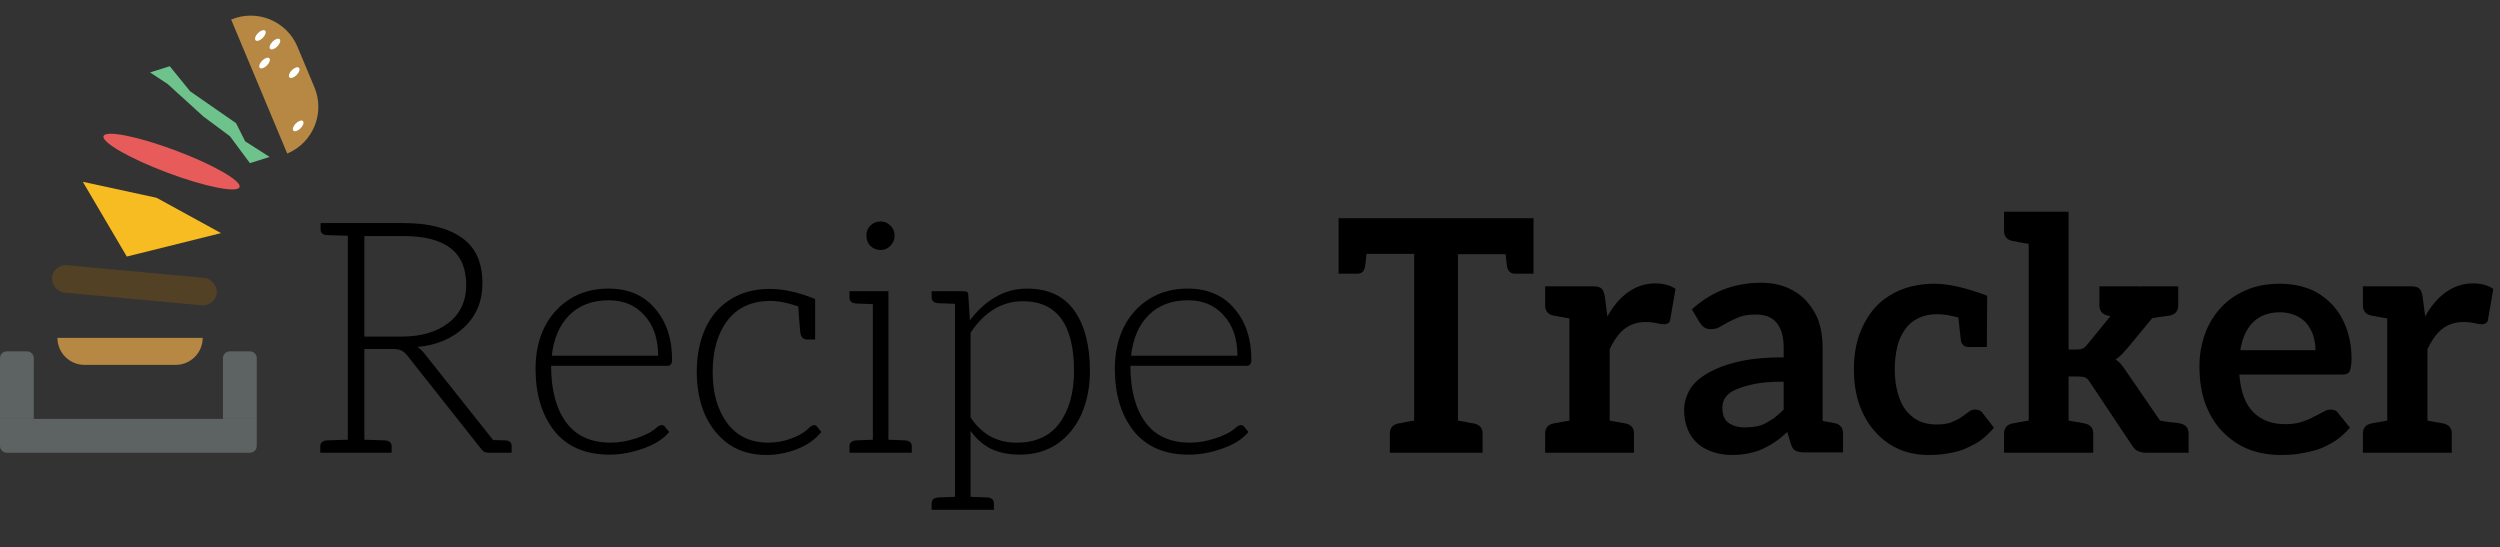 <svg width="740" height="162" viewBox="0 0 740 162" fill="none" xmlns="http://www.w3.org/2000/svg">
<rect x="0" y="0" width="740" height="162" fill="#333333" stroke="none"/>
<path d="M149.616 130.352C150.832 130.416 151.44 130.992 151.44 132.08V134H144.72C144.144 134 143.664 133.904 143.28 133.712C142.96 133.456 142.64 133.136 142.32 132.752L120.528 105.2C119.824 104.368 119.184 103.856 118.608 103.664C118.032 103.408 117.136 103.28 115.92 103.28H107.856V130.16L114 130.352C115.28 130.48 115.92 131.056 115.92 132.08V134H94.8V132.08C94.8 131.056 95.44 130.48 96.72 130.352L102.96 130.16V69.776L96.72 69.584C95.504 69.52 94.896 68.944 94.896 67.856V66.032H119.472C126.832 66.032 132.56 67.472 136.656 70.352C140.752 73.168 142.8 77.68 142.8 83.888C142.8 89.136 141.008 93.456 137.424 96.848C133.84 100.24 129.2 102.192 123.504 102.704C124.336 103.216 125.04 103.856 125.616 104.624L145.968 130.256L149.616 130.352ZM118.8 99.632C124.624 99.632 129.264 98.288 132.72 95.6C136.24 92.912 138 89.136 138 84.272C138 74.672 131.824 69.872 119.472 69.872H107.856V99.632H118.8ZM180.123 85.424C185.947 85.424 190.523 87.376 193.851 91.28C197.243 95.184 198.939 100.24 198.939 106.448C198.939 107.664 198.491 108.272 197.595 108.272H163.131C163.131 115.376 164.603 120.944 167.547 124.976C170.491 129.008 174.907 131.024 180.795 131.024C183.163 131.024 185.627 130.608 188.187 129.776C190.811 128.944 192.859 127.888 194.331 126.608C194.843 126.096 195.355 125.84 195.867 125.84C196.315 125.84 196.635 126 196.827 126.32L198.075 127.856C196.411 129.904 193.851 131.536 190.395 132.752C187.003 133.968 183.675 134.576 180.411 134.576C173.307 134.576 167.867 132.24 164.091 127.568C160.379 122.832 158.523 116.688 158.523 109.136C158.523 104.592 159.387 100.528 161.115 96.944C162.907 93.36 165.435 90.544 168.699 88.496C171.963 86.448 175.771 85.424 180.123 85.424ZM180.219 88.88C175.355 88.88 171.451 90.352 168.507 93.296C165.627 96.176 163.899 100.176 163.323 105.296H194.811C194.811 100.304 193.467 96.336 190.779 93.392C188.155 90.384 184.635 88.88 180.219 88.88ZM243.106 127.856C241.314 130.096 238.914 131.792 235.906 132.944C232.962 134.096 229.922 134.672 226.786 134.672C222.562 134.672 218.882 133.616 215.746 131.504C212.674 129.328 210.306 126.384 208.642 122.672C207.042 118.96 206.242 114.768 206.242 110.096C206.242 105.296 207.074 101.04 208.738 97.328C210.402 93.616 212.866 90.736 216.13 88.688C219.394 86.576 223.298 85.52 227.842 85.52C231.874 85.52 236.354 86.512 241.282 88.496V100.496H238.978C237.698 100.496 236.994 99.728 236.866 98.192C236.866 98 236.802 97.264 236.674 95.984C236.546 94.64 236.418 92.88 236.29 90.704C233.154 89.616 230.434 89.072 228.13 89.072C222.562 89.072 218.306 90.992 215.362 94.832C212.418 98.672 210.946 103.76 210.946 110.096C210.946 116.368 212.386 121.424 215.266 125.264C218.146 129.104 222.21 131.024 227.458 131.024C229.762 131.024 232.034 130.608 234.274 129.776C236.514 128.944 238.274 127.888 239.554 126.608C240.066 126.096 240.546 125.84 240.994 125.84C241.378 125.84 241.666 126 241.858 126.32L243.106 127.856ZM260.672 74C259.456 74 258.432 73.584 257.6 72.752C256.832 71.92 256.448 70.896 256.448 69.68C256.448 68.528 256.832 67.568 257.6 66.8C258.432 65.968 259.456 65.552 260.672 65.552C261.824 65.552 262.784 65.968 263.552 66.8C264.384 67.568 264.8 68.528 264.8 69.68C264.8 70.896 264.384 71.92 263.552 72.752C262.784 73.584 261.824 74 260.672 74ZM267.968 130.352C269.248 130.48 269.888 131.056 269.888 132.08V134H251.456V132.08C251.456 131.056 252.096 130.48 253.376 130.352L258.368 130.16V90.032L253.376 89.84C252.096 89.712 251.456 89.136 251.456 88.112V86.192H262.976V130.16L267.968 130.352ZM322.614 109.808C322.614 114.544 321.782 118.8 320.118 122.576C318.454 126.288 316.054 129.232 312.918 131.408C309.782 133.52 306.102 134.576 301.878 134.576C298.742 134.576 295.958 134.032 293.526 132.944C291.158 131.792 289.078 130 287.286 127.568V147.056L292.278 147.248C293.558 147.376 294.198 147.952 294.198 148.976V150.896H275.766V148.976C275.766 147.952 276.406 147.376 277.686 147.248L282.678 147.056V89.936L277.686 89.744C276.406 89.616 275.766 89.04 275.766 88.016V86.192H285.174C285.75 86.192 286.134 86.288 286.326 86.48C286.518 86.608 286.614 86.896 286.614 87.344L287.094 94.832C289.27 91.888 291.798 89.584 294.678 87.92C297.558 86.256 300.662 85.424 303.99 85.424C310.262 85.424 314.934 87.6 318.006 91.952C321.078 96.304 322.614 102.256 322.614 109.808ZM317.91 109.808C317.91 96.048 312.854 89.168 302.742 89.168C296.598 89.168 291.446 92.272 287.286 98.48V123.536C290.55 128.528 295.094 131.024 300.918 131.024C306.55 131.024 310.774 129.104 313.59 125.264C316.47 121.36 317.91 116.208 317.91 109.808ZM351.592 85.424C357.416 85.424 361.992 87.376 365.32 91.28C368.712 95.184 370.408 100.24 370.408 106.448C370.408 107.664 369.96 108.272 369.064 108.272H334.6C334.6 115.376 336.072 120.944 339.016 124.976C341.96 129.008 346.376 131.024 352.264 131.024C354.632 131.024 357.096 130.608 359.656 129.776C362.28 128.944 364.328 127.888 365.8 126.608C366.312 126.096 366.824 125.84 367.336 125.84C367.784 125.84 368.104 126 368.296 126.32L369.544 127.856C367.88 129.904 365.32 131.536 361.864 132.752C358.472 133.968 355.144 134.576 351.88 134.576C344.776 134.576 339.336 132.24 335.56 127.568C331.848 122.832 329.992 116.688 329.992 109.136C329.992 104.592 330.856 100.528 332.584 96.944C334.376 93.36 336.904 90.544 340.168 88.496C343.432 86.448 347.24 85.424 351.592 85.424ZM351.688 88.88C346.824 88.88 342.92 90.352 339.976 93.296C337.096 96.176 335.368 100.176 334.792 105.296H366.28C366.28 100.304 364.936 96.336 362.248 93.392C359.624 90.384 356.104 88.88 351.688 88.88ZM453.92 81.008H448.448C447.232 81.008 446.464 80.4 446.144 79.184C445.952 78.096 445.792 76.784 445.664 75.248H431.552V124.496L434.336 124.976C434.656 125.04 434.912 125.104 435.104 125.168C435.36 125.232 435.584 125.264 435.776 125.264L436.352 125.36C438.016 125.744 438.848 126.736 438.848 128.336V134H411.392V128.336C411.392 126.736 412.192 125.744 413.792 125.36L414.368 125.264C414.56 125.264 414.752 125.232 414.944 125.168C415.2 125.104 415.488 125.04 415.808 124.976L418.592 124.496V75.152H404.48C404.352 76.816 404.192 78.16 404 79.184C403.68 80.4 402.944 81.008 401.792 81.008H396.224V64.592H453.92V81.008ZM489.902 83.888C492.398 83.888 494.414 84.432 495.95 85.52L494.414 94.448C494.35 95.024 494.158 95.408 493.838 95.6C493.454 95.856 493.006 95.984 492.494 95.984C492.046 95.984 491.406 95.888 490.574 95.696C489.422 95.44 488.302 95.312 487.214 95.312C484.718 95.312 482.606 95.984 480.878 97.328C479.278 98.544 477.806 100.56 476.462 103.376V124.496L481.262 125.36C482.862 125.744 483.661 126.736 483.661 128.336V134H457.358V128.336C457.358 126.736 458.158 125.744 459.758 125.36L464.558 124.496V94.256L459.758 93.392C458.158 93.008 457.358 92.016 457.358 90.416V84.752H471.566C472.782 84.752 473.614 84.976 474.062 85.424C474.51 85.872 474.83 86.64 475.022 87.728L475.79 93.68C477.518 90.544 479.566 88.144 481.934 86.48C484.366 84.752 487.022 83.888 489.902 83.888ZM543.138 125.264C544.738 125.648 545.538 126.64 545.538 128.24V133.904H534.21C532.994 133.904 532.098 133.744 531.522 133.424C530.882 133.168 530.402 132.464 530.082 131.312L529.026 127.856C527.746 129.072 526.53 130.064 525.378 130.832C524.482 131.472 523.234 132.176 521.634 132.944C520.482 133.456 519.138 133.872 517.602 134.192C516.002 134.512 514.402 134.672 512.802 134.672C510.69 134.672 508.77 134.384 507.042 133.808C505.186 133.168 503.682 132.336 502.53 131.312C501.186 130.096 500.194 128.688 499.554 127.088C498.85 125.36 498.498 123.44 498.498 121.328C498.498 119.408 498.978 117.552 499.938 115.76C500.898 113.904 502.53 112.272 504.834 110.864C507.266 109.328 510.274 108.112 513.858 107.216C517.634 106.256 522.338 105.776 527.97 105.776V102.896C527.97 99.696 527.266 97.232 525.858 95.504C524.514 93.904 522.498 93.104 519.81 93.104C517.762 93.104 516.162 93.328 515.01 93.776C513.538 94.352 512.418 94.864 511.65 95.312L509.058 96.752C508.354 97.2 507.49 97.424 506.466 97.424C505.634 97.424 504.93 97.232 504.354 96.848C503.97 96.592 503.522 96.08 503.01 95.312L500.802 91.568C506.562 86.32 513.378 83.696 521.25 83.696C524.13 83.696 526.722 84.176 529.026 85.136C531.266 86.096 533.154 87.408 534.69 89.072C536.418 91.056 537.634 93.072 538.338 95.12C539.106 97.424 539.49 99.984 539.49 102.8V124.592L542.082 125.072L543.138 125.264ZM527.97 112.976C524.386 112.976 521.506 113.2 519.33 113.648C516.962 114.16 515.074 114.736 513.666 115.376C512.258 116.016 511.266 116.784 510.69 117.68C510.114 118.512 509.826 119.504 509.826 120.656C509.826 122.832 510.434 124.336 511.65 125.168C512.93 126.064 514.53 126.512 516.45 126.512C517.666 126.512 518.786 126.416 519.81 126.224C520.898 126.032 521.89 125.68 522.786 125.168C523.938 124.528 524.802 123.984 525.378 123.536C526.274 122.832 527.138 122.064 527.97 121.232V112.976ZM590.225 126.608C588.689 128.336 587.281 129.648 586.001 130.544C584.721 131.376 583.121 132.208 581.201 133.04C579.793 133.552 578.097 133.968 576.113 134.288C574.577 134.544 572.817 134.672 570.833 134.672C567.697 134.672 564.849 134.128 562.289 133.04C559.601 131.888 557.265 130.224 555.281 128.048C553.169 125.744 551.569 123.088 550.48 120.08C549.329 116.88 548.753 113.264 548.753 109.232C548.753 105.584 549.265 102.256 550.289 99.248C551.377 96.176 552.913 93.488 554.897 91.184C556.881 88.944 559.377 87.184 562.385 85.904C565.457 84.624 568.881 83.984 572.656 83.984C576.753 83.984 581.937 85.168 588.209 87.536L588.113 102.704H582.641C581.489 102.704 580.753 102.096 580.433 100.88L579.665 93.968C577.297 93.328 575.185 93.008 573.329 93.008C571.217 93.008 569.393 93.392 567.857 94.16C566.257 94.928 564.977 95.984 564.017 97.328C562.865 98.928 562.065 100.656 561.617 102.512C561.105 104.688 560.849 106.928 560.849 109.232C560.849 111.856 561.137 114.192 561.713 116.24C562.289 118.352 563.089 120.08 564.113 121.424C565.201 122.768 566.481 123.824 567.953 124.592C569.553 125.296 571.249 125.648 573.041 125.648C575.025 125.648 576.561 125.424 577.649 124.976C579.057 124.4 580.049 123.888 580.625 123.44C580.945 123.184 581.265 122.96 581.585 122.768C581.969 122.512 582.353 122.224 582.737 121.904C583.249 121.456 583.889 121.232 584.657 121.232C585.681 121.232 586.417 121.584 586.865 122.288L590.225 126.608ZM645.423 125.36C647.023 125.744 647.823 126.736 647.823 128.336V134H635.247C634.415 134 633.615 133.84 632.847 133.52C632.207 133.264 631.631 132.72 631.119 131.888L618.639 113.168C618.191 112.4 617.711 111.92 617.199 111.728C616.751 111.536 616.015 111.44 614.991 111.44H612.303V124.496L615.183 124.976L616.623 125.264L617.199 125.36C618.799 125.744 619.599 126.736 619.599 128.336V134H593.199V128.336C593.199 126.736 593.999 125.744 595.599 125.36L596.175 125.264C596.367 125.264 596.559 125.232 596.751 125.168C597.007 125.104 597.295 125.04 597.615 124.976L600.495 124.496V72.176L597.615 71.696C597.295 71.632 597.007 71.568 596.751 71.504C596.559 71.44 596.367 71.408 596.175 71.408L595.599 71.312C593.999 70.928 593.199 69.936 593.199 68.336V62.672H612.303V103.472H614.511C615.343 103.472 615.983 103.376 616.431 103.184C616.815 103.056 617.295 102.64 617.871 101.936L624.687 93.584L623.823 93.392C622.223 93.008 621.423 92.016 621.423 90.416V84.752H633.231V84.848C633.487 84.784 633.807 84.752 634.191 84.752H644.751V90.416C644.751 92.016 643.951 93.008 642.351 93.392L641.583 93.488L639.663 93.776L637.071 94.16L629.775 102.992L628.047 104.912C627.407 105.552 626.799 106.032 626.223 106.352C626.991 106.928 627.567 107.472 627.951 107.984C628.143 108.24 628.367 108.528 628.623 108.848C628.879 109.168 629.167 109.584 629.487 110.096L639.375 124.496C640.783 124.752 641.807 124.912 642.447 124.976C643.855 125.104 644.527 125.168 644.463 125.168L645.423 125.36ZM674.746 83.984C677.882 83.984 680.73 84.464 683.29 85.424C685.722 86.32 687.962 87.792 690.01 89.84C691.866 91.696 693.338 94.032 694.426 96.848C695.514 99.728 696.058 102.864 696.058 106.256C696.058 107.024 695.994 107.792 695.866 108.56C695.738 109.264 695.61 109.712 695.482 109.904C695.354 110.224 695.066 110.48 694.618 110.672C694.362 110.8 693.914 110.864 693.274 110.864H662.842C663.226 115.92 664.602 119.632 666.97 122C669.338 124.368 672.474 125.552 676.378 125.552C678.362 125.552 679.994 125.328 681.274 124.88C682.682 124.432 683.898 123.92 684.922 123.344C685.37 123.088 685.818 122.864 686.266 122.672C686.778 122.416 687.258 122.16 687.706 121.904C688.41 121.456 689.146 121.232 689.914 121.232C690.426 121.232 690.874 121.328 691.258 121.52C691.578 121.648 691.866 121.904 692.122 122.288L695.578 126.608C694.106 128.272 692.634 129.584 691.162 130.544C689.434 131.632 687.738 132.464 686.074 133.04C684.474 133.552 682.65 133.968 680.602 134.288C679.002 134.544 677.21 134.672 675.226 134.672C671.706 134.672 668.538 134.128 665.722 133.04C662.906 131.952 660.346 130.256 658.042 127.952C655.866 125.776 654.138 123.024 652.858 119.696C651.642 116.496 651.034 112.688 651.034 108.272C651.034 105.072 651.578 101.936 652.666 98.864C653.69 95.984 655.258 93.392 657.37 91.088C659.354 88.912 661.818 87.184 664.762 85.904C667.706 84.624 671.034 83.984 674.746 83.984ZM674.938 92.432C671.546 92.432 668.858 93.424 666.874 95.408C664.954 97.328 663.706 100.08 663.13 103.664H685.402C685.402 102.32 685.178 100.88 684.73 99.344C684.346 98.128 683.706 96.944 682.81 95.792C681.978 94.768 680.89 93.968 679.546 93.392C678.074 92.752 676.538 92.432 674.938 92.432ZM731.964 83.888C734.46 83.888 736.476 84.432 738.012 85.52L736.476 94.448C736.412 95.024 736.22 95.408 735.9 95.6C735.516 95.856 735.068 95.984 734.556 95.984C734.108 95.984 733.468 95.888 732.636 95.696C731.484 95.44 730.364 95.312 729.276 95.312C726.78 95.312 724.668 95.984 722.94 97.328C721.34 98.544 719.868 100.56 718.524 103.376V124.496L723.324 125.36C724.924 125.744 725.724 126.736 725.724 128.336V134H699.42V128.336C699.42 126.736 700.22 125.744 701.82 125.36L706.62 124.496V94.256L701.82 93.392C700.22 93.008 699.42 92.016 699.42 90.416V84.752H713.628C714.844 84.752 715.676 84.976 716.124 85.424C716.572 85.872 716.892 86.64 717.084 87.728L717.852 93.68C719.58 90.544 721.628 88.144 723.996 86.48C726.428 84.752 729.084 83.888 731.964 83.888Z" fill="black"/>
<path d="M0 124H76V132C76 133.105 75.105 134 74 134H2C0.895 134 0 133.105 0 132V124Z" fill="#5D6263"/>
<path d="M0 106C0 104.895 0.895 104 2 104H8C9.105 104 10 104.895 10 106V124H0V106Z" fill="#5D6263"/>
<path d="M66 106C66 104.895 66.895 104 68 104H74C75.105 104 76 104.895 76 106V124H66V106Z" fill="#5D6263"/>
<path d="M17 100H60V100C60 104.418 56.418 108 52 108H25C20.582 108 17 104.418 17 100V100Z" fill="#B78843"/>
<ellipse cx="50.779" cy="47.833" rx="21.5" ry="3.5" transform="rotate(20.575 50.779 47.833)" fill="#E85B5B"/>
<path d="M50.245 19.598L56.285 27.032L69.862 36.45L72.577 41.835L79.797 46.449L73.973 48.291L68.065 40.33L60.221 34.5L49.613 24.861L44.421 21.441L50.245 19.598Z" fill="#6EC28B"/>
<rect x="15.75" y="78.126" width="49" height="8.146" rx="4.073" transform="rotate(5.28 15.75 78.126)" fill="#534126"/>
<path d="M68.421 5.792C76.062 2.593 84.85 6.195 88.049 13.837L93.068 25.829C96.267 33.471 92.665 42.259 85.023 45.457V45.457L68.421 5.792V5.792Z" fill="#B78843"/>
<ellipse cx="77.066" cy="10.51" rx="1" ry="2" transform="rotate(44.724 77.066 10.51)" fill="white"/>
<ellipse cx="88.263" cy="37.261" rx="1" ry="2" transform="rotate(44.724 88.263 37.261)" fill="white"/>
<ellipse cx="87.084" cy="21.494" rx="1" ry="2" transform="rotate(44.724 87.084 21.494)" fill="white"/>
<ellipse cx="78.31" cy="18.662" rx="1" ry="2" transform="rotate(44.724 78.31 18.662)" fill="white"/>
<ellipse cx="81.378" cy="13.042" rx="1" ry="2" transform="rotate(44.724 81.378 13.042)" fill="white"/>
<path d="M46.36 58.548L65.421 69L37.532 75.939L24.519 53.815L46.36 58.548Z" fill="#F8BC23"/>
</svg>
